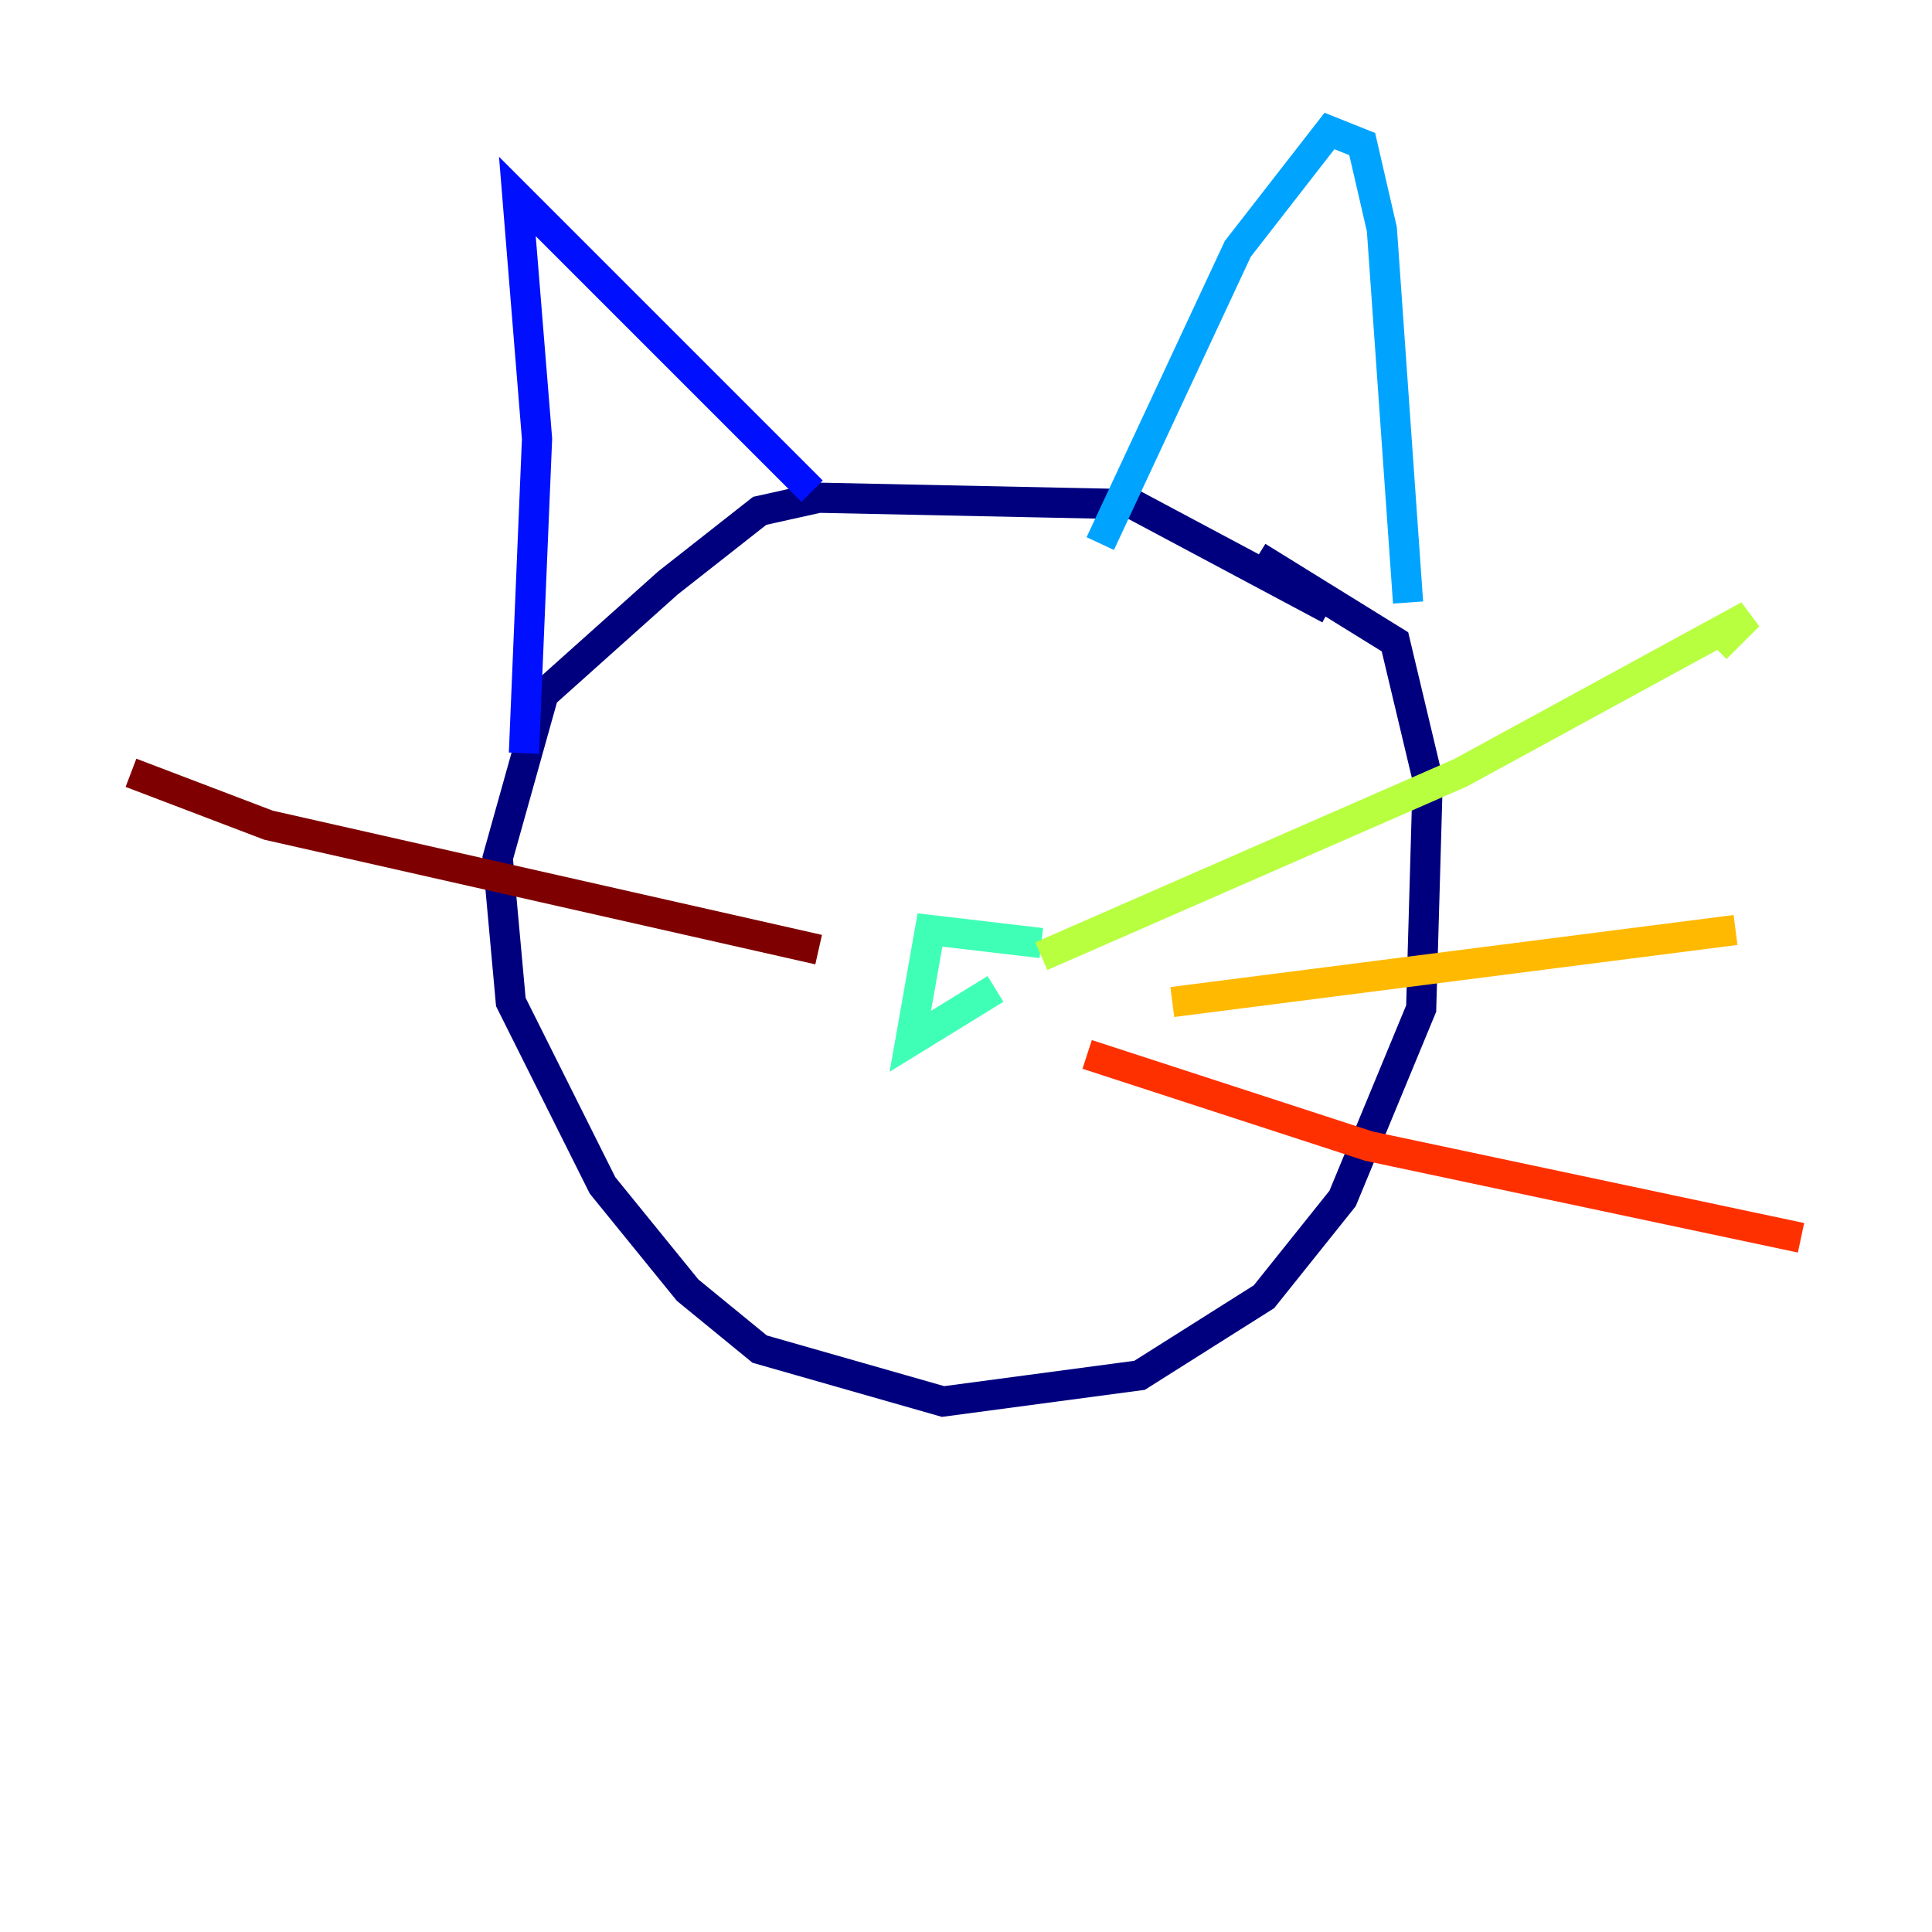 <?xml version="1.0" encoding="utf-8" ?>
<svg baseProfile="tiny" height="128" version="1.2" viewBox="0,0,128,128" width="128" xmlns="http://www.w3.org/2000/svg" xmlns:ev="http://www.w3.org/2001/xml-events" xmlns:xlink="http://www.w3.org/1999/xlink"><defs /><polyline fill="none" points="88.081,40.352 75.064,33.41 54.237,32.976 50.332,33.844 44.258,38.617 36.014,45.993 32.976,56.841 33.844,66.386 39.919,78.536 45.559,85.478 50.332,89.383 62.481,92.854 75.498,91.119 83.742,85.912 88.949,79.403 94.156,66.82 94.59,51.634 92.42,42.522 83.308,36.881" stroke="#00007f" stroke-width="2" /><polyline fill="none" points="34.712,49.898 35.58,29.071 34.278,13.017 53.803,32.542" stroke="#0010ff" stroke-width="2" /><polyline fill="none" points="72.895,36.014 82.007,16.488 88.081,8.678 90.251,9.546 91.552,15.186 93.288,39.919" stroke="#00a4ff" stroke-width="2" /><polyline fill="none" points="68.99,62.481 61.614,61.614 60.312,68.99 65.953,65.519" stroke="#3fffb7" stroke-width="2" /><polyline fill="none" points="68.99,63.349 96.759,51.2 115.851,40.786 113.681,42.956" stroke="#b7ff3f" stroke-width="2" /><polyline fill="none" points="77.668,66.386 114.983,61.614" stroke="#ffb900" stroke-width="2" /><polyline fill="none" points="72.027,69.858 90.685,75.932 119.322,82.007" stroke="#ff3000" stroke-width="2" /><polyline fill="none" points="54.237,62.915 17.79,54.671 8.678,51.2" stroke="#7f0000" stroke-width="2" /></svg>